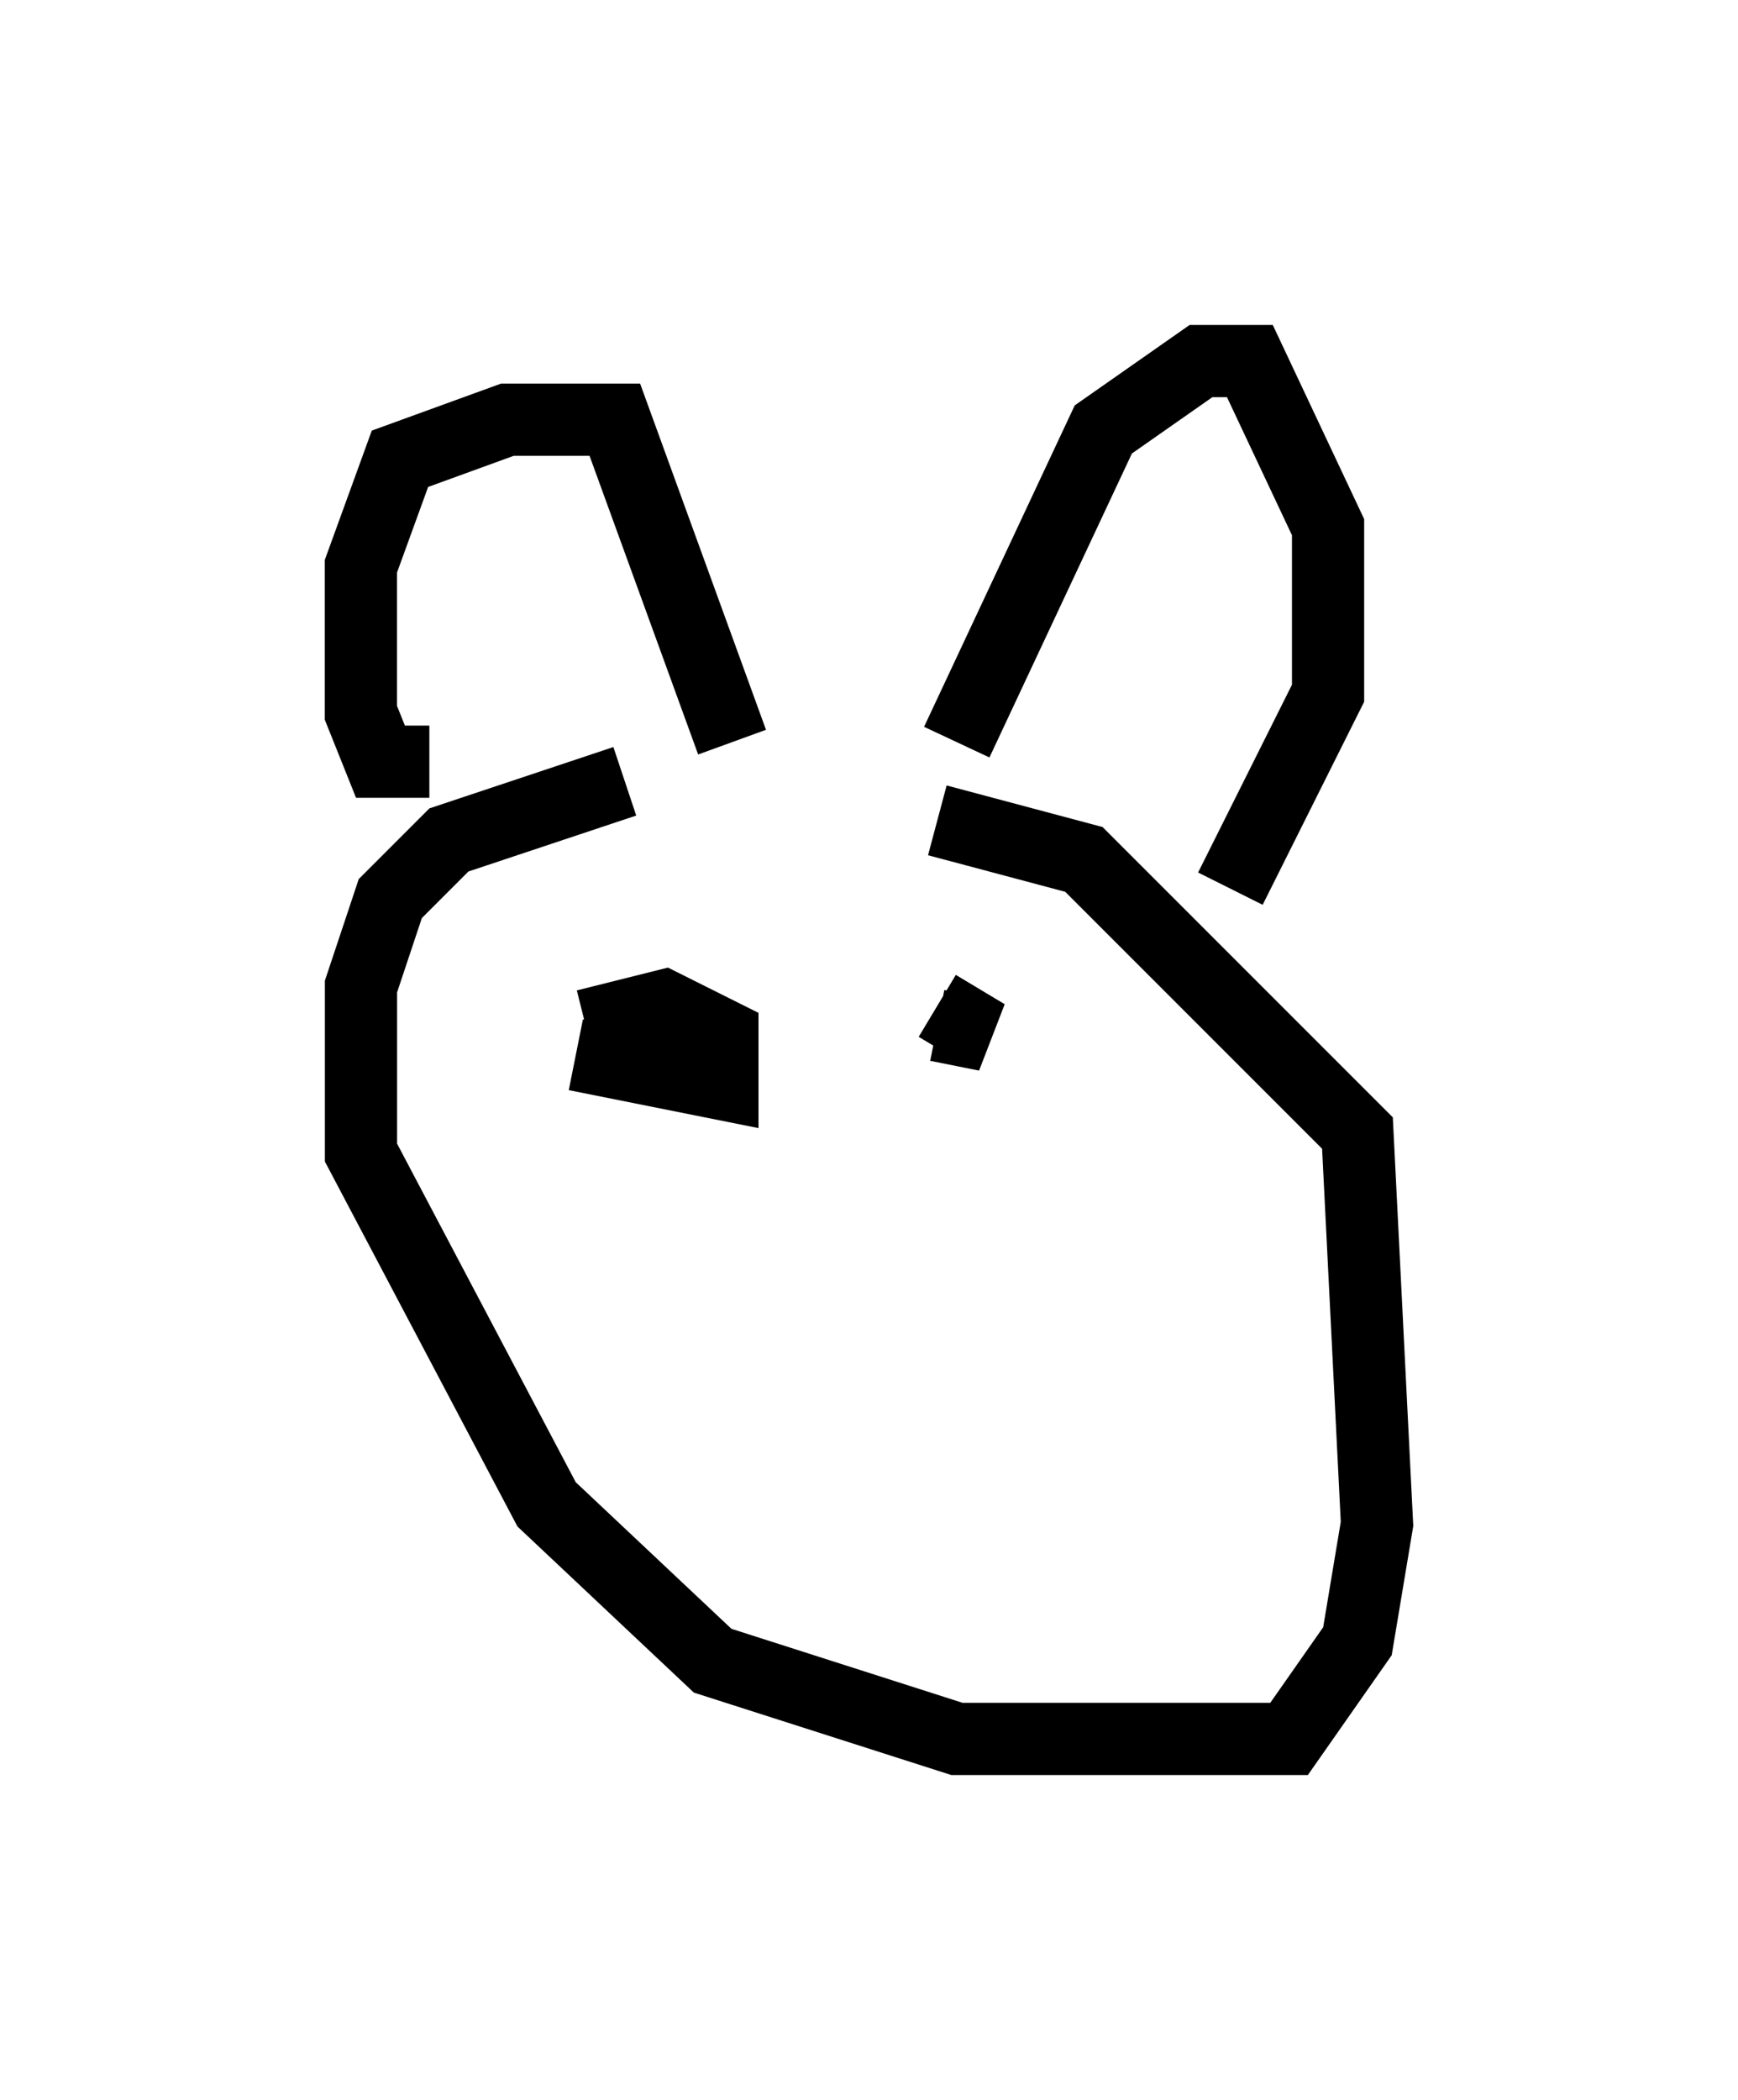 <?xml version="1.0" encoding="utf-8" ?>
<svg baseProfile="full" height="29.08" version="1.1" width="24.073" xmlns="http://www.w3.org/2000/svg" xmlns:ev="http://www.w3.org/2001/xml-events" xmlns:xlink="http://www.w3.org/1999/xlink"><defs /><rect fill="white" height="29.08" width="24.073" x="0" y="0" /><path d="M13.931, 10.954 m-5.277, -0.135 l-2.436, 0.812 -0.812, 0.812 l-0.406, 1.218 0.0, 2.3 l2.571, 4.871 2.3, 2.165 l3.383, 1.083 4.601, 0.0 l0.947, -1.353 0.271, -1.624 l-0.271, -5.413 -3.789, -3.789 l-2.03, -0.541 m-7.036, -0.812 l-0.677, 0.0 -0.271, -0.677 l0.0, -2.03 0.541, -1.488 l1.488, -0.541 1.488, 0.0 l1.624, 4.465 m3.112, 0.0 l2.03, -4.33 1.353, -0.947 l0.677, 0.0 1.083, 2.3 l0.0, 2.3 -1.353, 2.706 m-9.066, 2.3 l2.03, 0.406 0.0, -0.677 l-0.812, -0.406 -1.083, 0.271 m4.871, 0.0 l0.677, 0.135 -0.677, -0.406 " fill="none" stroke="black" stroke-width="1" /></svg>